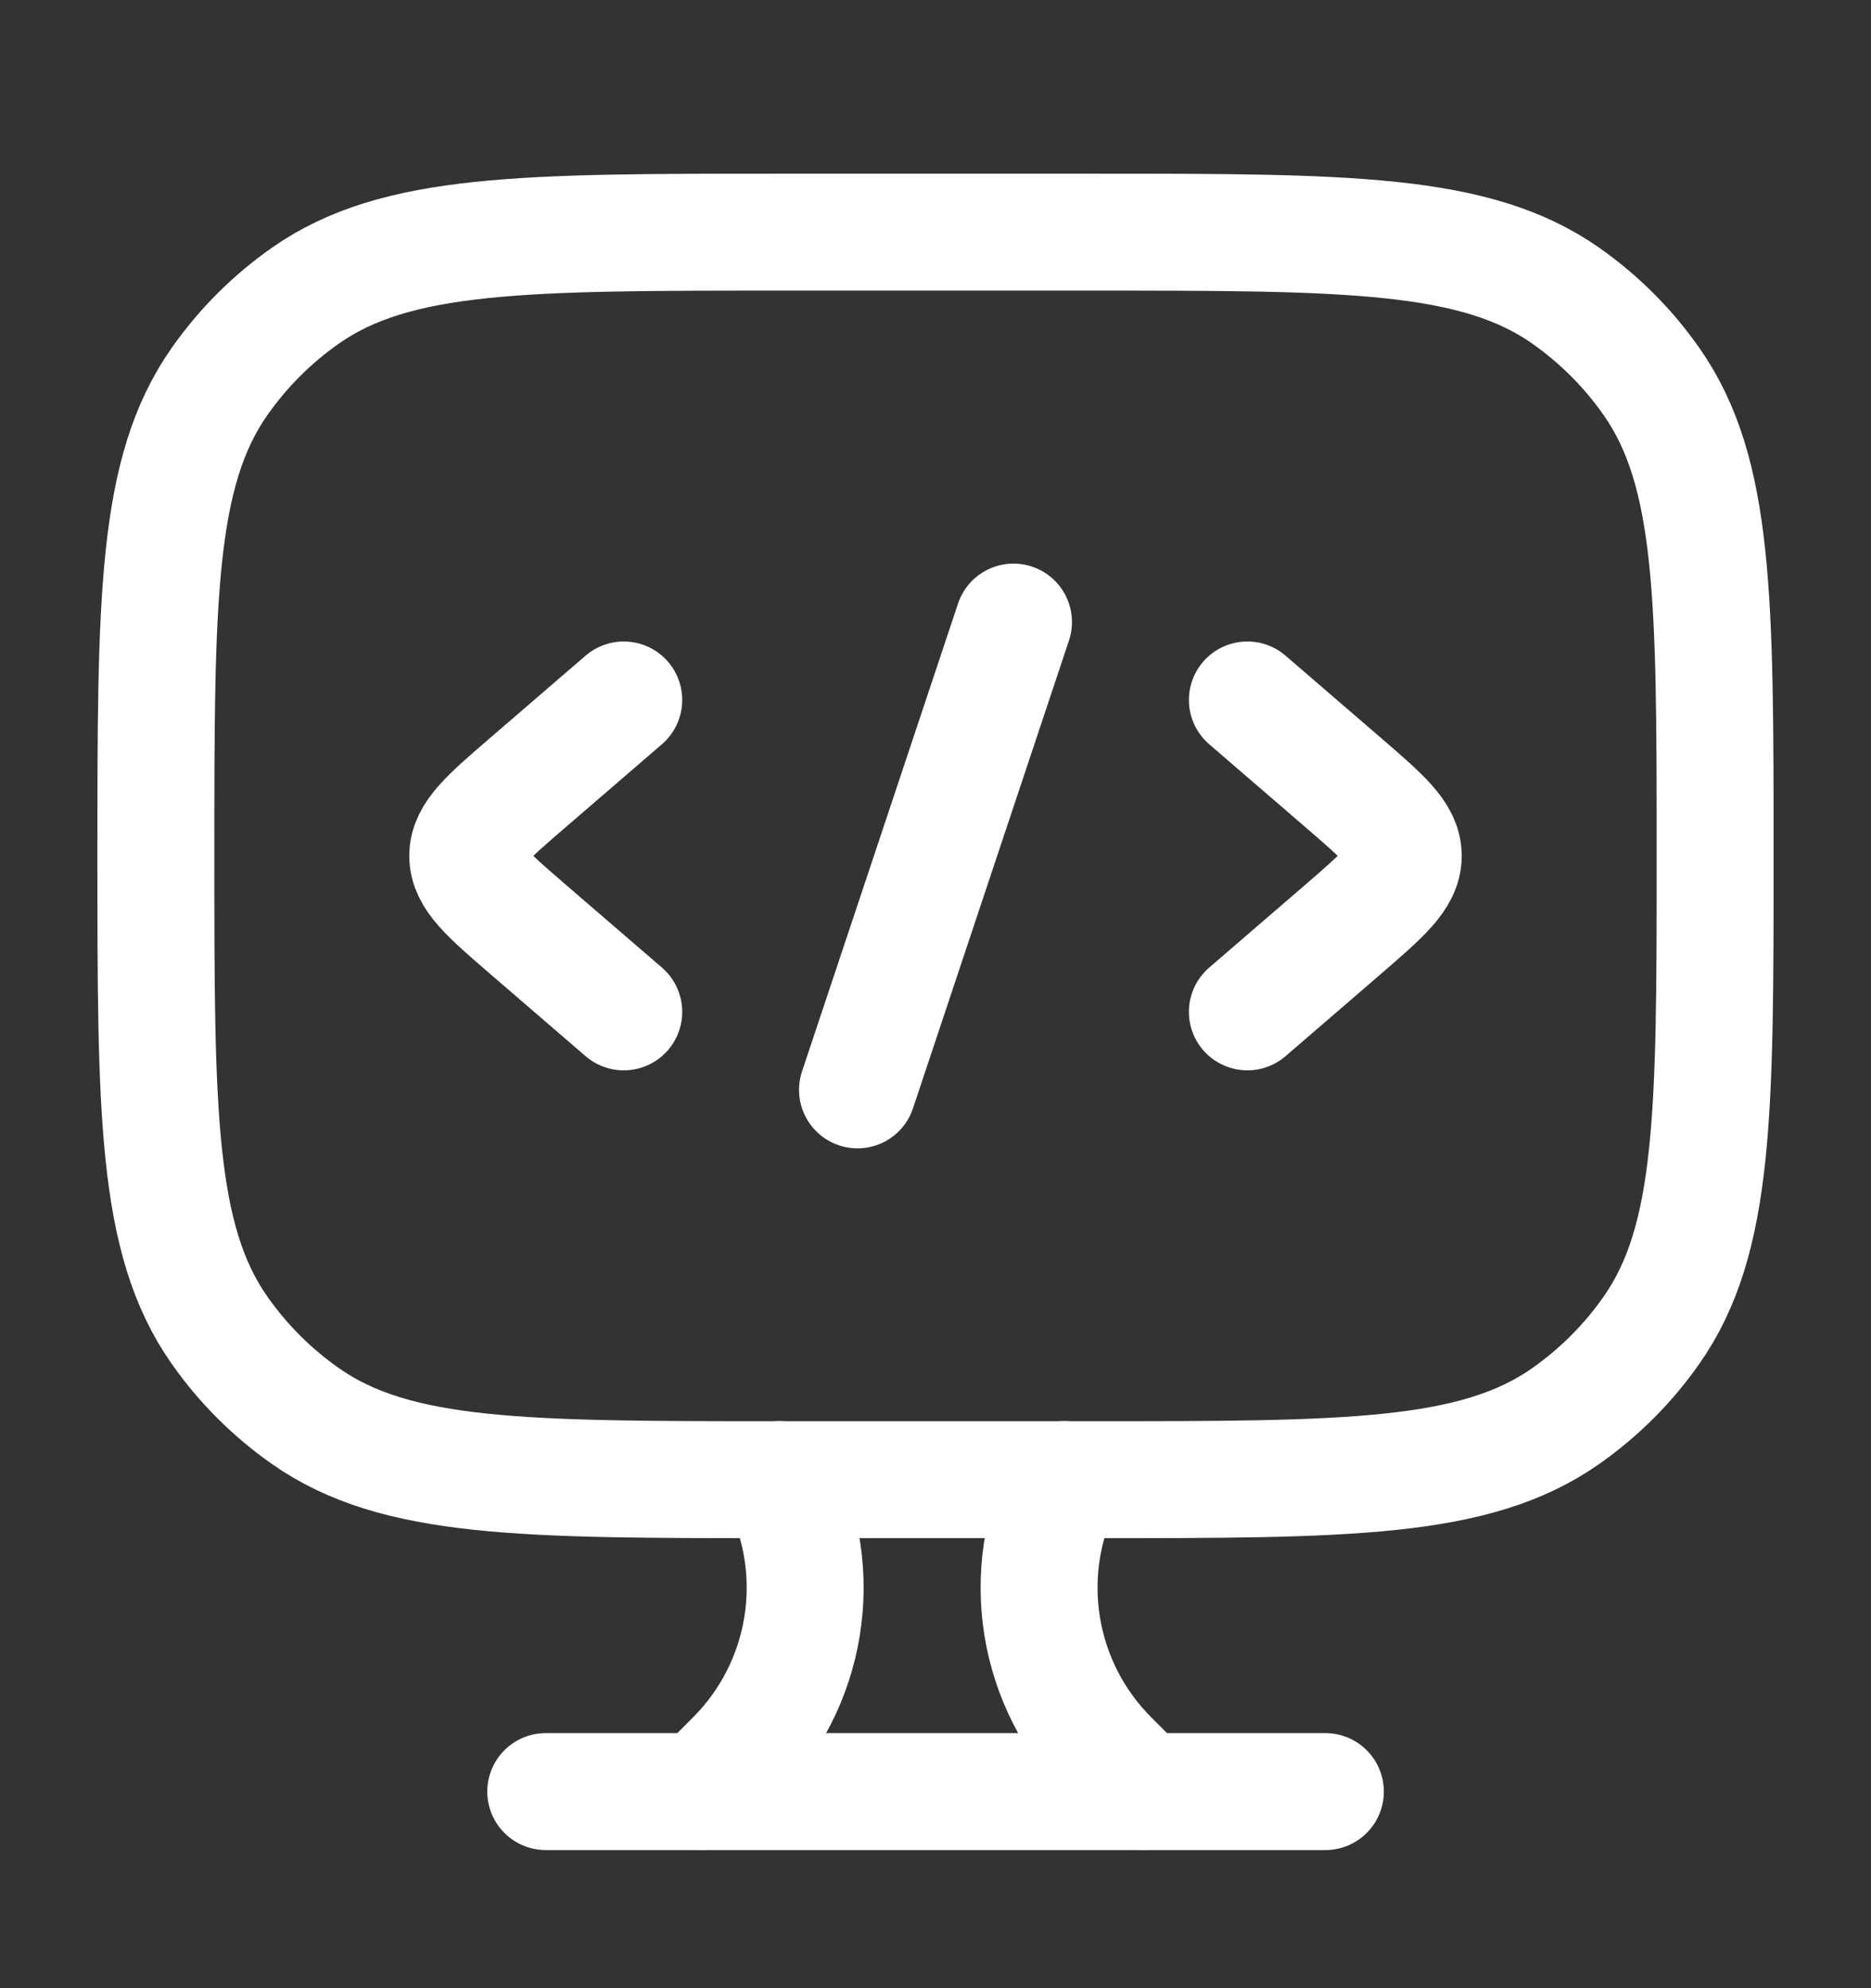 <svg width="16" height="17" viewBox="0 0 16 17" fill="none" xmlns="http://www.w3.org/2000/svg">
<rect x="0" y="0" width="16" height="17" fill="#333333" stroke="none"/>
<path d="M9.334 1.985H6.667C4.481 1.985 3.388 1.985 2.613 2.527C2.326 2.728 2.077 2.977 1.876 3.264C1.333 4.039 1.333 5.132 1.333 7.318C1.333 9.504 1.333 10.597 1.876 11.372C2.077 11.659 2.326 11.908 2.613 12.109C3.388 12.652 4.481 12.652 6.667 12.652H9.334C11.52 12.652 12.613 12.652 13.388 12.109C13.674 11.908 13.924 11.659 14.124 11.372C14.667 10.597 14.667 9.504 14.667 7.318C14.667 5.132 14.667 4.039 14.124 3.264C13.924 2.977 13.674 2.728 13.388 2.527C12.613 1.985 11.52 1.985 9.334 1.985Z" stroke="white" stroke-linecap="round"/>
<path d="M10.667 5.985L11.485 6.69C11.828 6.986 12 7.134 12 7.318C12 7.502 11.828 7.65 11.485 7.947L10.667 8.652" stroke="white" stroke-linecap="round" stroke-linejoin="round"/>
<path d="M5.334 5.985L4.516 6.69C4.172 6.986 4 7.134 4 7.318C4 7.502 4.172 7.65 4.516 7.947L5.334 8.652" stroke="white" stroke-linecap="round" stroke-linejoin="round"/>
<path d="M8.667 5.319L7.333 9.319" stroke="white" stroke-linecap="round" stroke-linejoin="round"/>
<path d="M9.771 15.318L9.492 15.038C8.862 14.409 8.706 13.447 9.104 12.651" stroke="white" stroke-linecap="round"/>
<path d="M6.001 15.318L6.28 15.038C6.909 14.409 7.065 13.447 6.667 12.651" stroke="white" stroke-linecap="round"/>
<path d="M4.667 15.319H11.334" stroke="white" stroke-linecap="round"/>
</svg>
